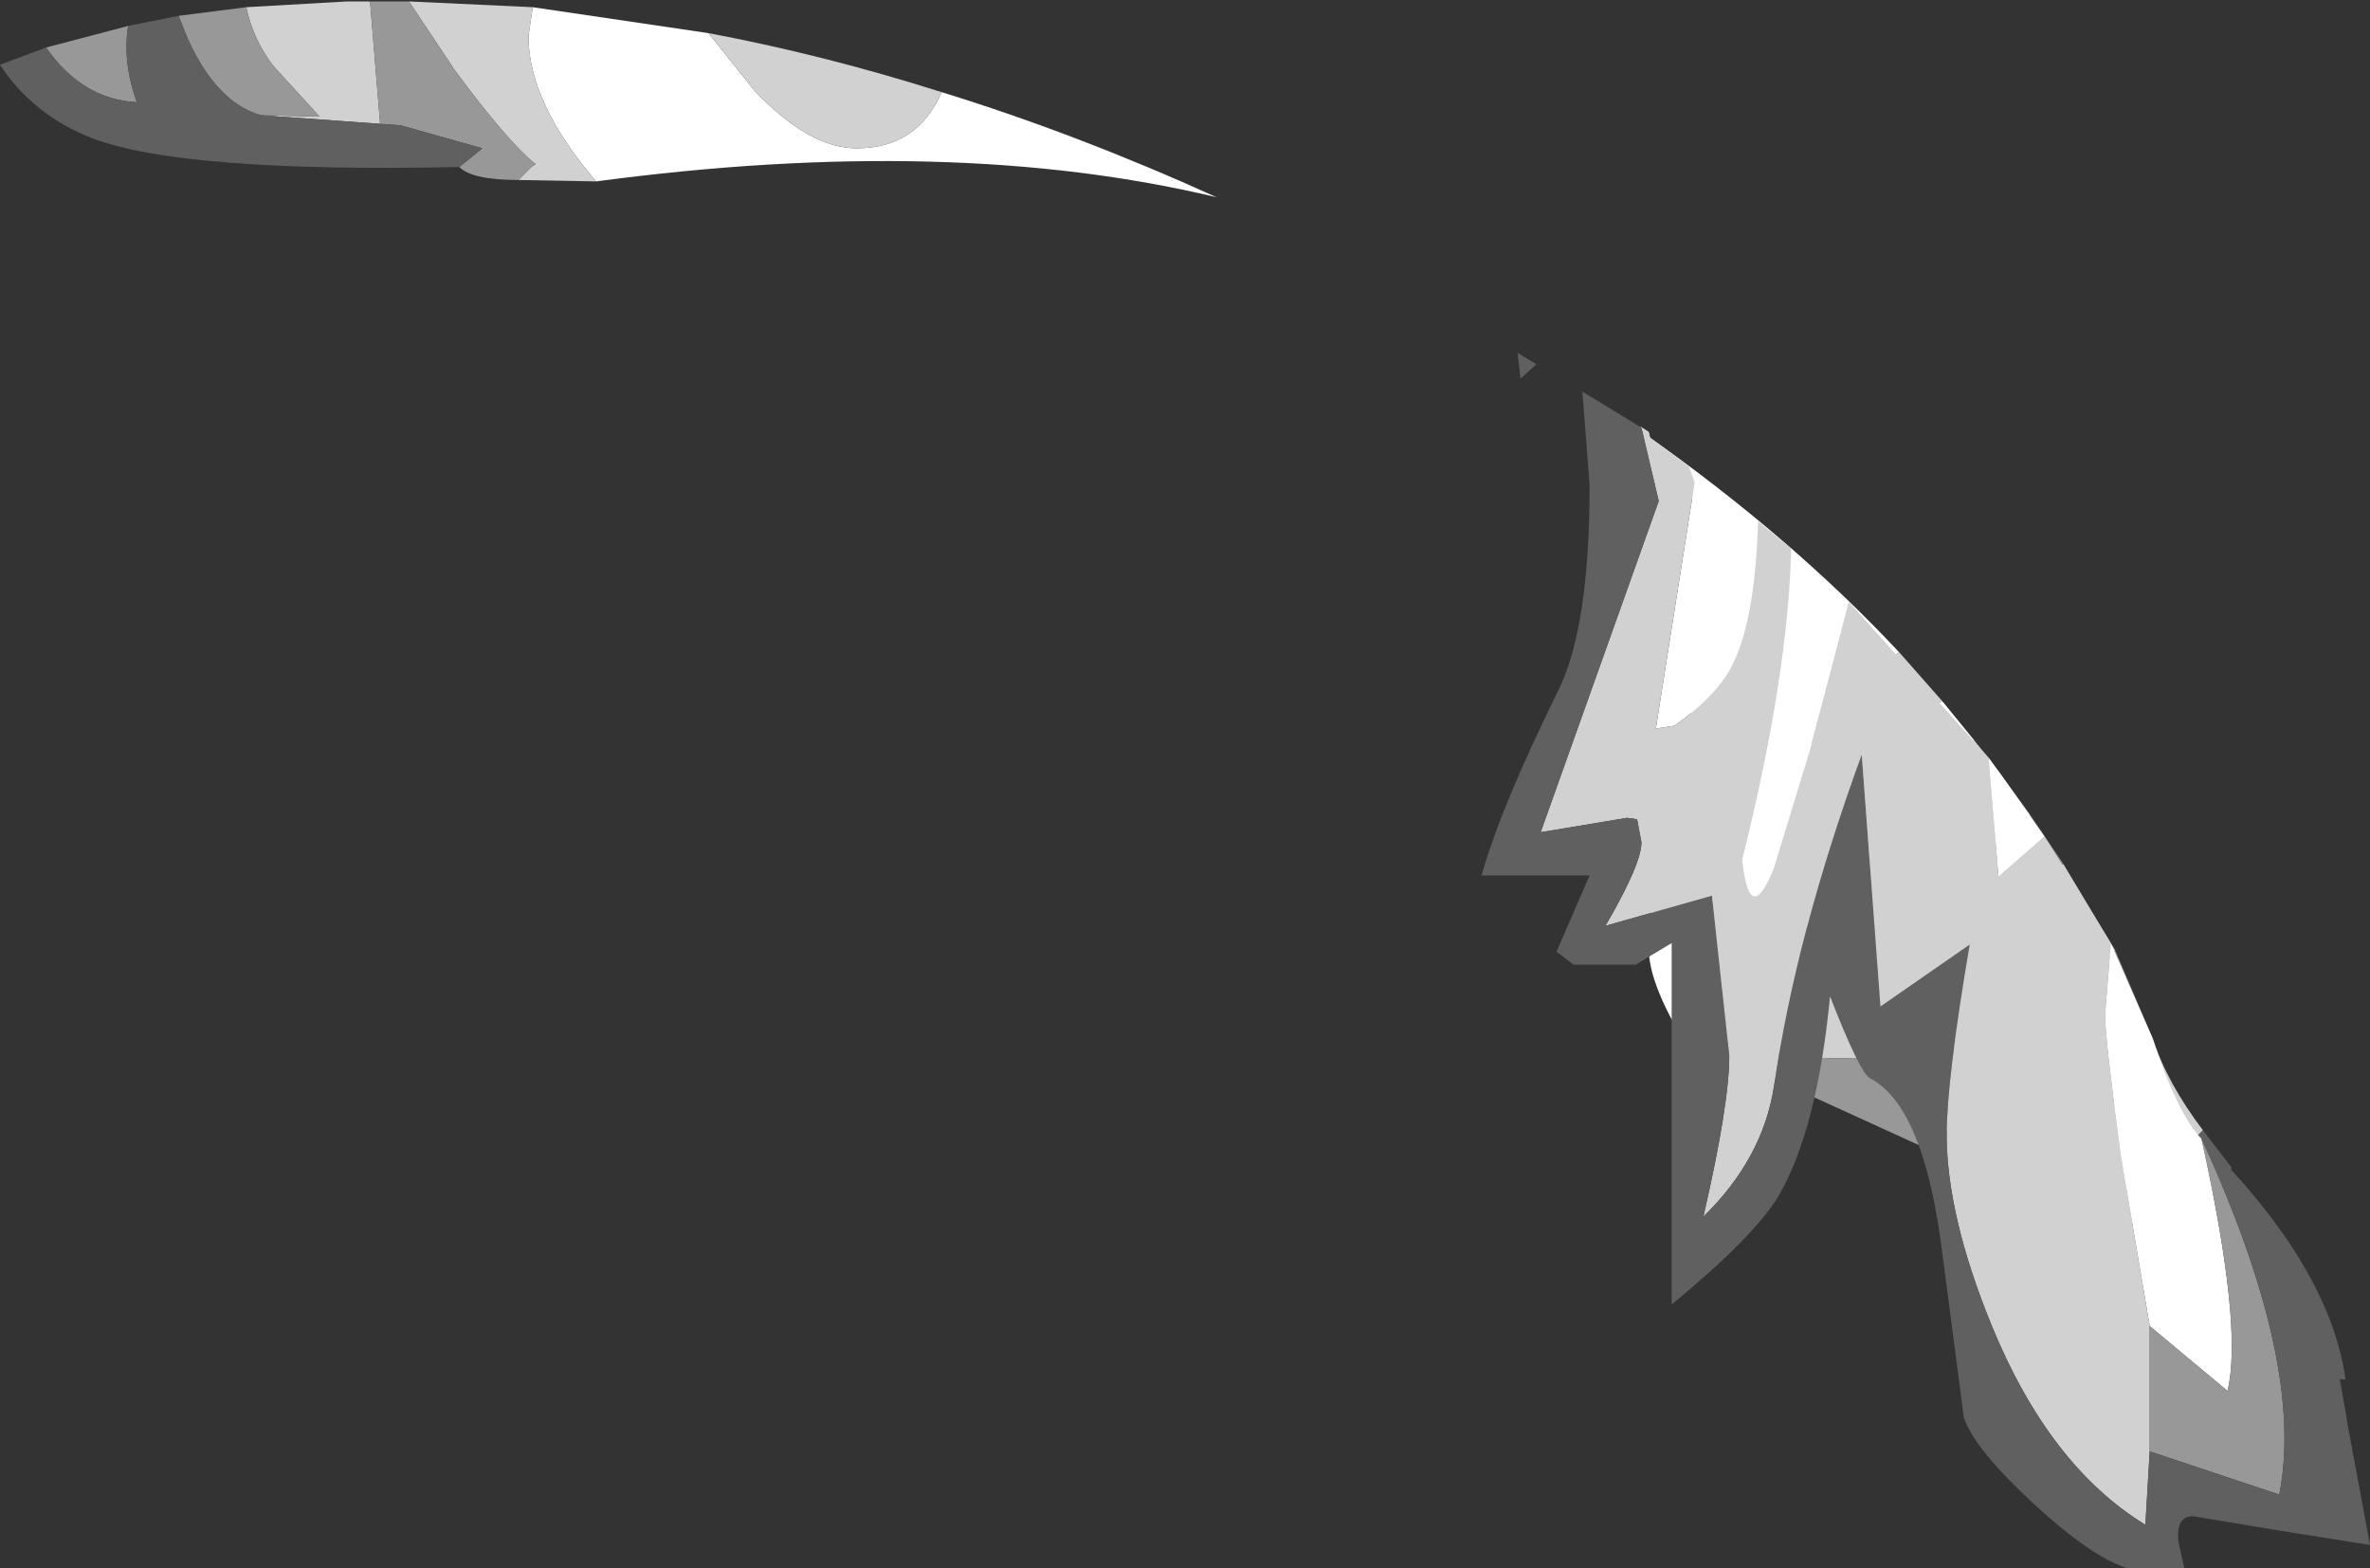 <?xml version="1.0" encoding="UTF-8" standalone="no"?>
<svg xmlns:ffdec="https://www.free-decompiler.com/flash" xmlns:xlink="http://www.w3.org/1999/xlink" ffdec:objectType="shape" height="54.45px" width="82.3px" xmlns="http://www.w3.org/2000/svg">
  <rect width="100%" height="100%" fill="#333333" stroke="none"/>
  <g transform="matrix(1.0, 0.0, 0.0, 1.0, 49.4, 31.65)">
    <path d="M8.65 3.75 Q7.85 2.25 7.85 1.25 7.85 -0.8 9.1 -5.85 L10.35 -11.65 Q10.35 -13.25 8.4 -15.8 L7.55 -16.85 7.85 -16.65 7.9 -16.45 Q12.85 -12.95 16.55 -9.0 L16.05 -8.65 12.35 -5.75 Q14.0 -5.75 16.45 -6.7 L18.05 -7.3 19.15 -5.95 16.1 -2.2 Q12.05 2.3 8.65 3.75 M-24.8 -30.5 L-23.2 -28.5 Q-21.3 -26.5 -19.65 -26.5 -17.55 -26.5 -16.7 -28.45 -12.0 -27.0 -7.15 -24.8 -16.35 -27.0 -28.7 -25.35 -31.05 -28.1 -31.05 -30.4 L-30.9 -31.4 -24.8 -30.5" fill="#ffffff" fill-rule="evenodd" stroke="none"/>
    <path d="M8.65 3.75 Q12.05 2.3 16.1 -2.2 L19.15 -5.95 20.05 -4.8 21.1 -3.35 18.25 -1.15 18.45 -0.65 19.35 -0.5 Q20.4 -0.3 22.15 -1.6 L22.25 -1.65 24.05 1.35 23.2 2.7 Q21.3 5.1 14.35 5.1 12.45 5.1 8.95 4.1 L8.65 3.75 M18.05 -7.3 L16.45 -6.7 Q14.0 -5.75 12.35 -5.75 L16.05 -8.65 16.55 -9.0 18.05 -7.3 M26.3 8.4 L24.25 9.75 22.55 9.75 22.5 9.25 25.0 5.0 25.35 4.4 Q25.85 5.95 27.1 7.6 L26.3 8.4 M-40.35 -27.65 L-38.3 -27.6 -39.9 -29.35 Q-40.6 -30.25 -40.85 -31.4 L-37.35 -31.6 -36.55 -31.6 -36.2 -27.35 -40.35 -27.65 M-16.7 -28.45 Q-17.55 -26.5 -19.65 -26.5 -21.3 -26.5 -23.2 -28.5 L-24.8 -30.5 Q-20.8 -29.75 -16.7 -28.45 M-30.9 -31.4 L-31.05 -30.4 Q-31.05 -28.1 -28.7 -25.35 L-31.4 -25.4 -30.95 -25.85 -30.8 -25.95 Q-31.75 -26.7 -33.6 -29.2 L-35.2 -31.6 -30.9 -31.4" fill="#d1d1d1" fill-rule="evenodd" stroke="none"/>
    <path d="M22.25 -1.65 L22.15 -1.6 Q20.4 -0.3 19.35 -0.5 L18.45 -0.65 18.25 -1.15 21.1 -3.35 22.25 -1.65 M24.05 1.35 L25.35 4.4 25.0 5.0 22.5 9.25 22.55 9.75 24.25 9.75 26.3 8.4 Q24.85 10.85 22.75 12.75 L20.7 9.85 Q18.95 7.7 18.3 7.55 17.9 7.75 17.75 8.35 L13.15 6.25 Q9.55 4.65 8.95 4.1 12.45 5.1 14.35 5.1 21.3 5.1 23.2 2.7 L24.05 1.35 M-40.35 -27.65 Q-41.9 -28.1 -42.9 -30.35 L-43.2 -31.1 -40.85 -31.4 Q-40.6 -30.25 -39.9 -29.35 L-38.3 -27.6 -40.35 -27.65 M-44.95 -30.75 Q-45.15 -29.5 -44.65 -28.1 -46.55 -28.2 -47.8 -30.0 L-44.95 -30.75 M-33.45 -25.85 L-32.65 -26.5 -35.5 -27.3 -36.2 -27.35 -36.55 -31.6 -35.2 -31.6 -33.6 -29.2 Q-31.75 -26.7 -30.8 -25.95 L-30.95 -25.85 -31.4 -25.4 Q-33.0 -25.4 -33.45 -25.85" fill="#989898" fill-rule="evenodd" stroke="none"/>
    <path d="M17.75 8.35 Q17.9 7.75 18.3 7.55 18.95 7.7 20.7 9.85 L22.75 12.75 Q24.85 10.85 26.3 8.4 L27.1 7.6 28.1 8.9 27.95 9.2 Q26.2 12.3 24.1 13.8 22.85 14.75 22.25 14.75 21.6 14.75 21.3 14.45 L20.9 13.85 20.75 13.25 Q20.6 12.15 19.4 10.35 18.35 8.7 17.75 8.35 M-43.2 -31.1 L-42.9 -30.35 Q-41.9 -28.1 -40.35 -27.65 L-36.2 -27.35 -35.5 -27.3 -32.65 -26.5 -33.45 -25.85 Q-43.05 -25.65 -46.2 -26.85 -48.25 -27.65 -49.4 -29.4 L-47.8 -30.0 Q-46.55 -28.2 -44.65 -28.1 -45.15 -29.5 -44.95 -30.75 L-43.2 -31.1" fill="#606060" fill-rule="evenodd" stroke="none"/>
    <path d="M11.65 -13.55 Q11.55 -10.2 10.8 -8.65 10.3 -7.55 8.75 -6.45 L8.1 -6.35 9.45 -14.9 9.25 -15.45 11.65 -13.55 M25.25 14.4 L24.25 8.5 Q23.7 4.4 23.7 3.6 L23.9 1.1 25.35 4.4 Q26.2 7.0 27.05 7.9 28.5 14.45 27.95 16.65 L25.25 14.4 M21.6 -2.6 L20.0 -1.2 19.65 -5.35 20.05 -4.8 21.6 -2.6 M14.8 -10.75 L13.45 -5.6 12.2 -1.5 Q11.35 0.6 11.1 -1.8 12.7 -8.2 12.8 -12.6 L14.8 -10.75" fill="#ffffff" fill-rule="evenodd" stroke="none"/>
    <path d="M11.65 -13.55 L12.8 -12.6 Q12.7 -8.2 11.1 -1.8 11.35 0.6 12.2 -1.5 L13.45 -5.6 14.8 -10.75 19.65 -5.35 20.0 -1.2 21.6 -2.6 23.9 1.1 23.7 3.6 Q23.7 4.4 24.25 8.5 L25.25 14.4 25.25 18.75 25.1 21.3 Q21.75 19.25 19.75 14.35 18.2 10.55 18.2 7.75 18.2 5.85 19.0 1.15 L15.9 3.3 15.25 -5.45 Q12.95 0.85 12.2 6.1 11.8 8.6 9.75 10.6 10.65 6.7 10.65 5.0 L10.05 -0.55 6.35 0.5 Q7.6 -1.65 7.6 -2.4 L7.45 -3.2 7.1 -3.25 4.1 -2.75 8.2 -14.25 7.6 -16.8 7.85 -16.65 7.9 -16.45 9.25 -15.45 9.45 -14.9 8.1 -6.35 8.75 -6.45 Q10.3 -7.55 10.8 -8.65 11.55 -10.2 11.65 -13.55" fill="#d1d1d1" fill-rule="evenodd" stroke="none"/>
    <path d="M25.25 18.75 L25.25 14.4 27.95 16.65 Q28.5 14.45 27.05 7.9 30.65 15.7 29.75 20.25 L25.25 18.75" fill="#989898" fill-rule="evenodd" stroke="none"/>
    <path d="M7.6 -16.8 L8.2 -14.25 4.1 -2.75 7.1 -3.25 7.45 -3.2 7.6 -2.4 Q7.6 -1.65 6.35 0.5 L10.05 -0.55 10.65 5.0 Q10.65 6.7 9.75 10.6 11.8 8.6 12.2 6.1 12.95 0.85 15.25 -5.45 L15.9 3.3 19.0 1.15 Q18.2 5.85 18.2 7.75 18.2 10.55 19.75 14.35 21.75 19.25 25.1 21.3 L25.25 18.75 29.75 20.25 Q30.65 15.7 27.05 7.9 31.5 12.3 32.05 16.25 L31.85 16.25 32.1 17.65 32.1 17.7 32.9 22.0 29.75 21.5 26.75 21.0 Q26.15 21.0 26.25 21.9 L26.45 22.8 24.45 22.8 Q23.2 22.4 21.2 20.55 19.2 18.7 18.8 17.6 L18.0 11.5 Q17.35 6.75 15.55 5.8 15.2 5.65 14.15 2.95 13.7 7.6 12.35 9.9 11.5 11.3 8.65 13.65 L8.65 1.1 7.4 1.85 5.25 1.85 4.65 1.4 5.8 -1.25 2.05 -1.25 Q2.7 -3.6 4.75 -7.75 5.8 -9.95 5.8 -14.8 L5.55 -18.05 7.6 -16.8 M3.3 -19.4 L3.95 -19.0 3.4 -18.5 3.3 -19.4" fill="#606060" fill-rule="evenodd" stroke="none"/>
  </g>
</svg>
